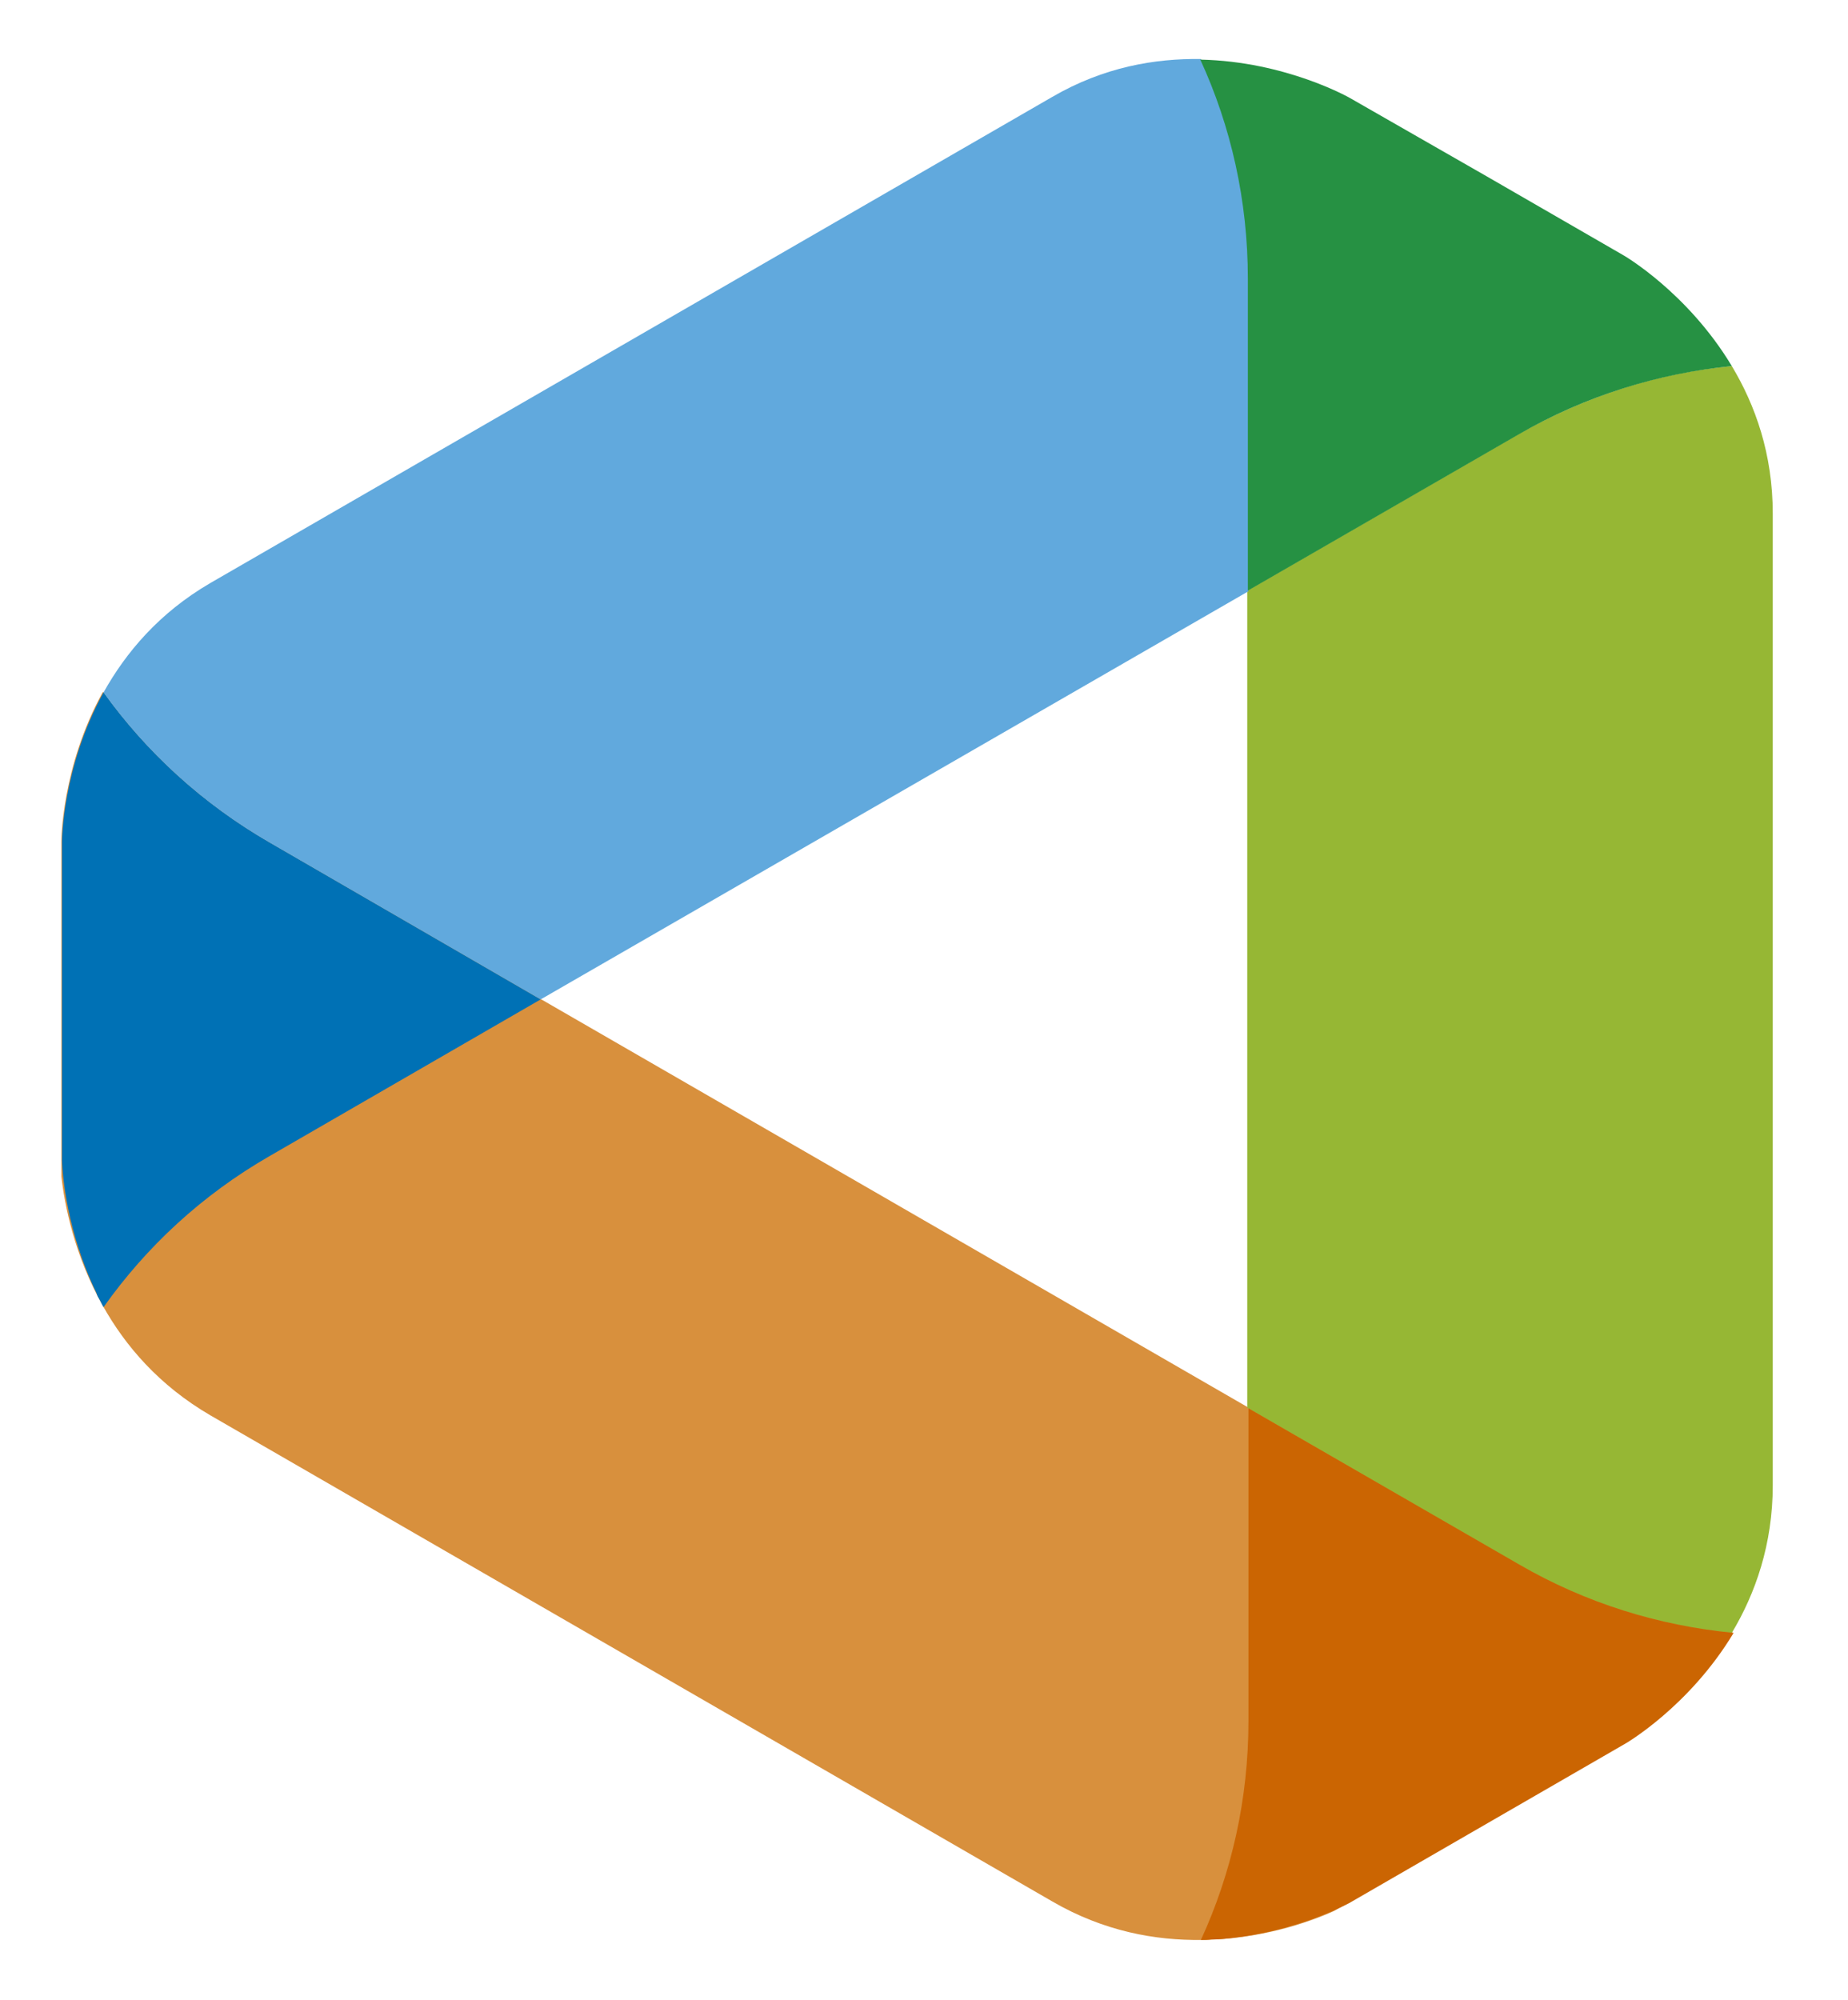<?xml version="1.0" encoding="utf-8"?>
<!-- Generator: Adobe Illustrator 18.0.0, SVG Export Plug-In . SVG Version: 6.00 Build 0)  -->
<!DOCTYPE svg PUBLIC "-//W3C//DTD SVG 1.1//EN" "http://www.w3.org/Graphics/SVG/1.1/DTD/svg11.dtd">
<svg version="1.1" id="Capa_1" xmlns="http://www.w3.org/2000/svg" xmlns:xlink="http://www.w3.org/1999/xlink" x="0px" y="0px"
	 viewBox="0 0 307 332.2" enable-background="new 0 0 307 332.2" xml:space="preserve">
<path fill="#D8903D" d="M44.9,140L44.9,140l207.4,119.7c11.3,6.5,23.4,10.2,35.5,11.4c-7.4,12.3-18,18.4-18,18.4l-48.2,27.9
	c-4.2,1.9-12.3,4.7-22,4.8c-7.6,0.1-16.2-1.4-24.8-6.4L35,235.1c-8.6-5-14.2-11.6-17.9-18.2c-4.8-8.5-6.4-17-6.9-21.5l0-55.7
	c0,0,0-12.3,6.9-24.8C24.3,124.9,33.6,133.5,44.9,140"/>
<path fill="#96B734" d="M287.7,60.8c3.9,6.5,6.8,14.6,6.8,24.5v161.4c0,9.8-2.9,18-6.8,24.5c-12.1-1.2-24.3-4.9-35.5-11.4l-45-26
	V98.1l44.9-25.9C263.5,65.7,275.6,61.9,287.7,60.8"/>
<path fill="#61A9DD" d="M89.8,166L44.9,140c-11.3-6.5-20.6-15.1-27.7-25c3.7-6.6,9.2-13.2,17.8-18.2l139.8-80.7
	c8.6-5,17.1-6.4,24.7-6.3c5.1,11.1,7.9,23.5,7.9,36.5v0v51.9L89.8,166z"/>
<path fill="#269143" d="M247,29.3l22.7,13.1c0,0,10.6,6.1,18,18.4c-12.1,1.2-24.3,4.9-35.5,11.4l-44.9,25.9V46.3v0
	c0-13-2.8-25.3-7.9-36.4c14.3,0.3,24.9,6.4,24.9,6.4L247,29.3z"/>
<path fill="#0071B5" d="M44.9,140L44.9,140L89.8,166l-45,26v0c-11.3,6.5-20.5,15.1-27.6,25.1c0,0,0,0,0,0c-0.3-0.5-0.5-1-0.8-1.5
	c-0.2-0.3-0.3-0.6-0.4-0.9c-4.9-10.1-5.6-19.5-5.7-21.9l0-53c0,0,0-12.3,6.9-24.8C24.3,124.9,33.6,133.5,44.9,140"/>
<path fill="#CB6502" d="M252.3,259.8L252.3,259.8l-44.9-25.9v51.9c0,13-2.8,25.3-7.9,36.4h0.1c0.6,0,1.1,0,1.7-0.1c0.3,0,0.6,0,1,0
	c11.2-0.8,19.7-4.9,21.8-6l45.9-26.5c0,0,10.6-6.1,18-18.4C275.6,270,263.5,266.3,252.3,259.8"/>
</svg>
